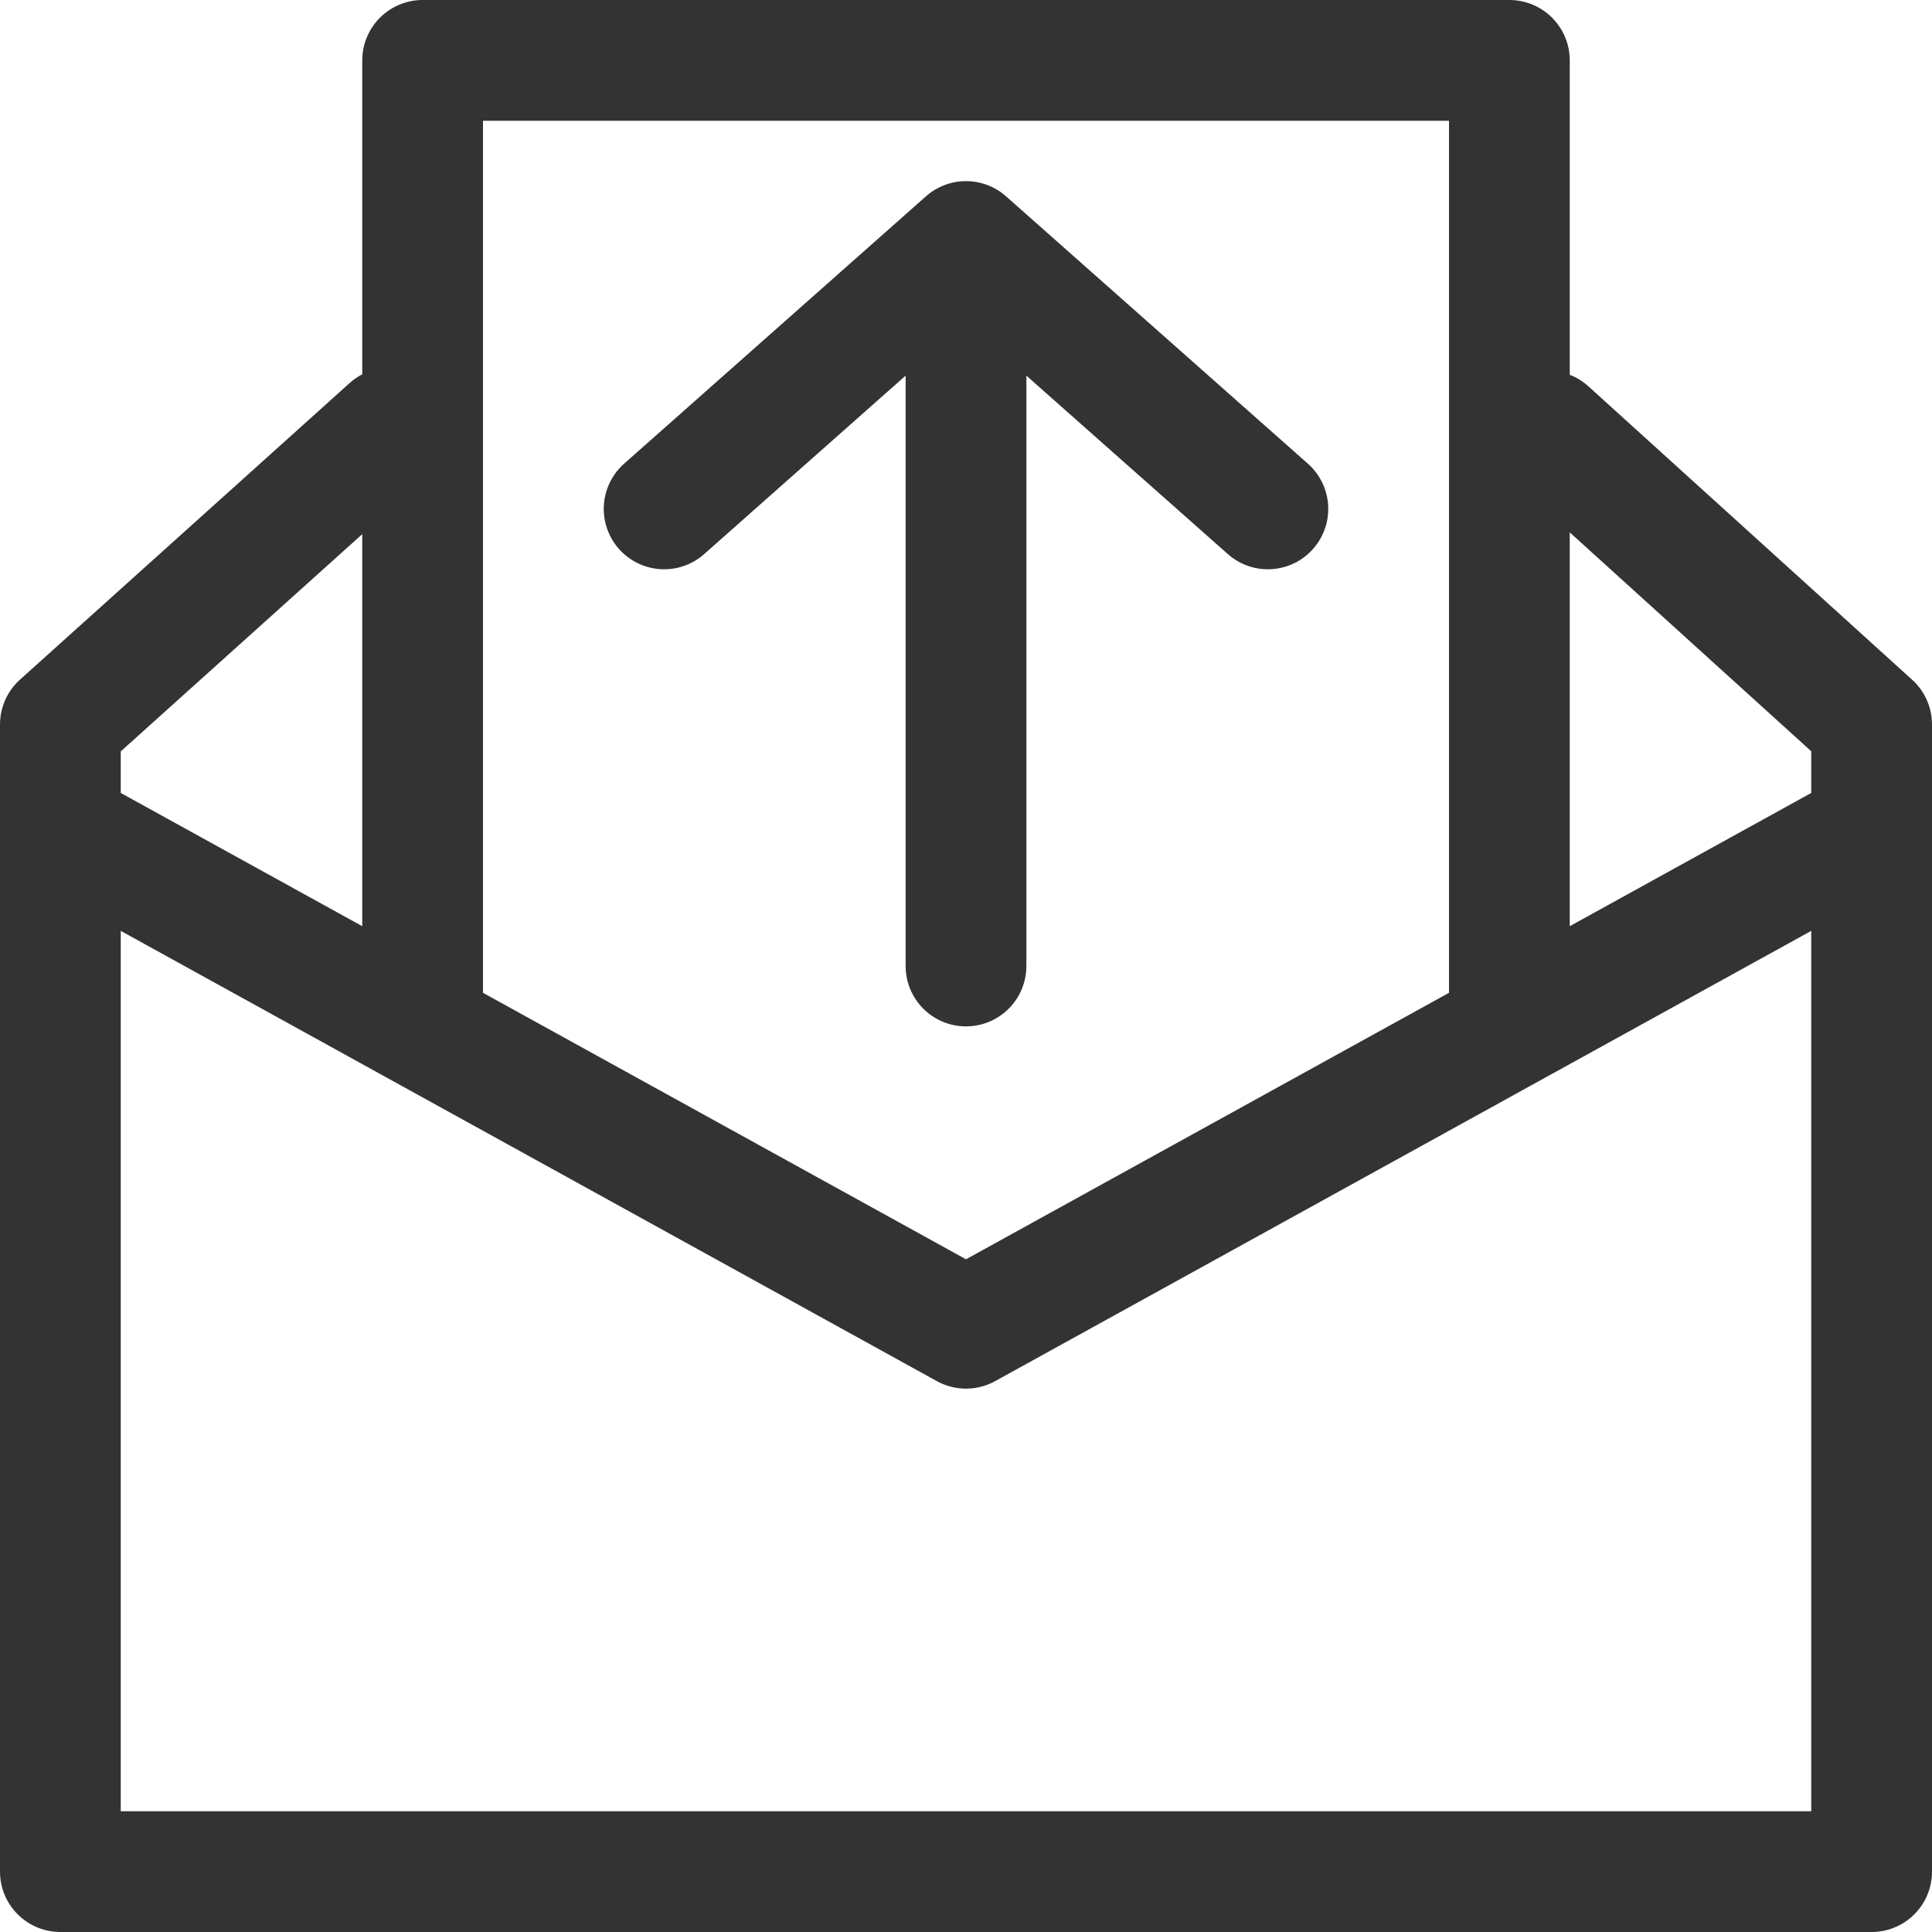 <svg xmlns="http://www.w3.org/2000/svg" viewBox="0 0 32 32"><path stroke="#333" stroke-width="2" stroke-linecap="round" stroke-linejoin="round" stroke-miterlimit="10" d="M31 12v19H1V12m.5 2L16 22l14.5-8M6.46 7.088L1 12m30 0l-5.362-4.86M7 17V1h18v16m-9-1V4m0 0l5 4.429M16 4l-5 4.429" fill="none"/></svg>